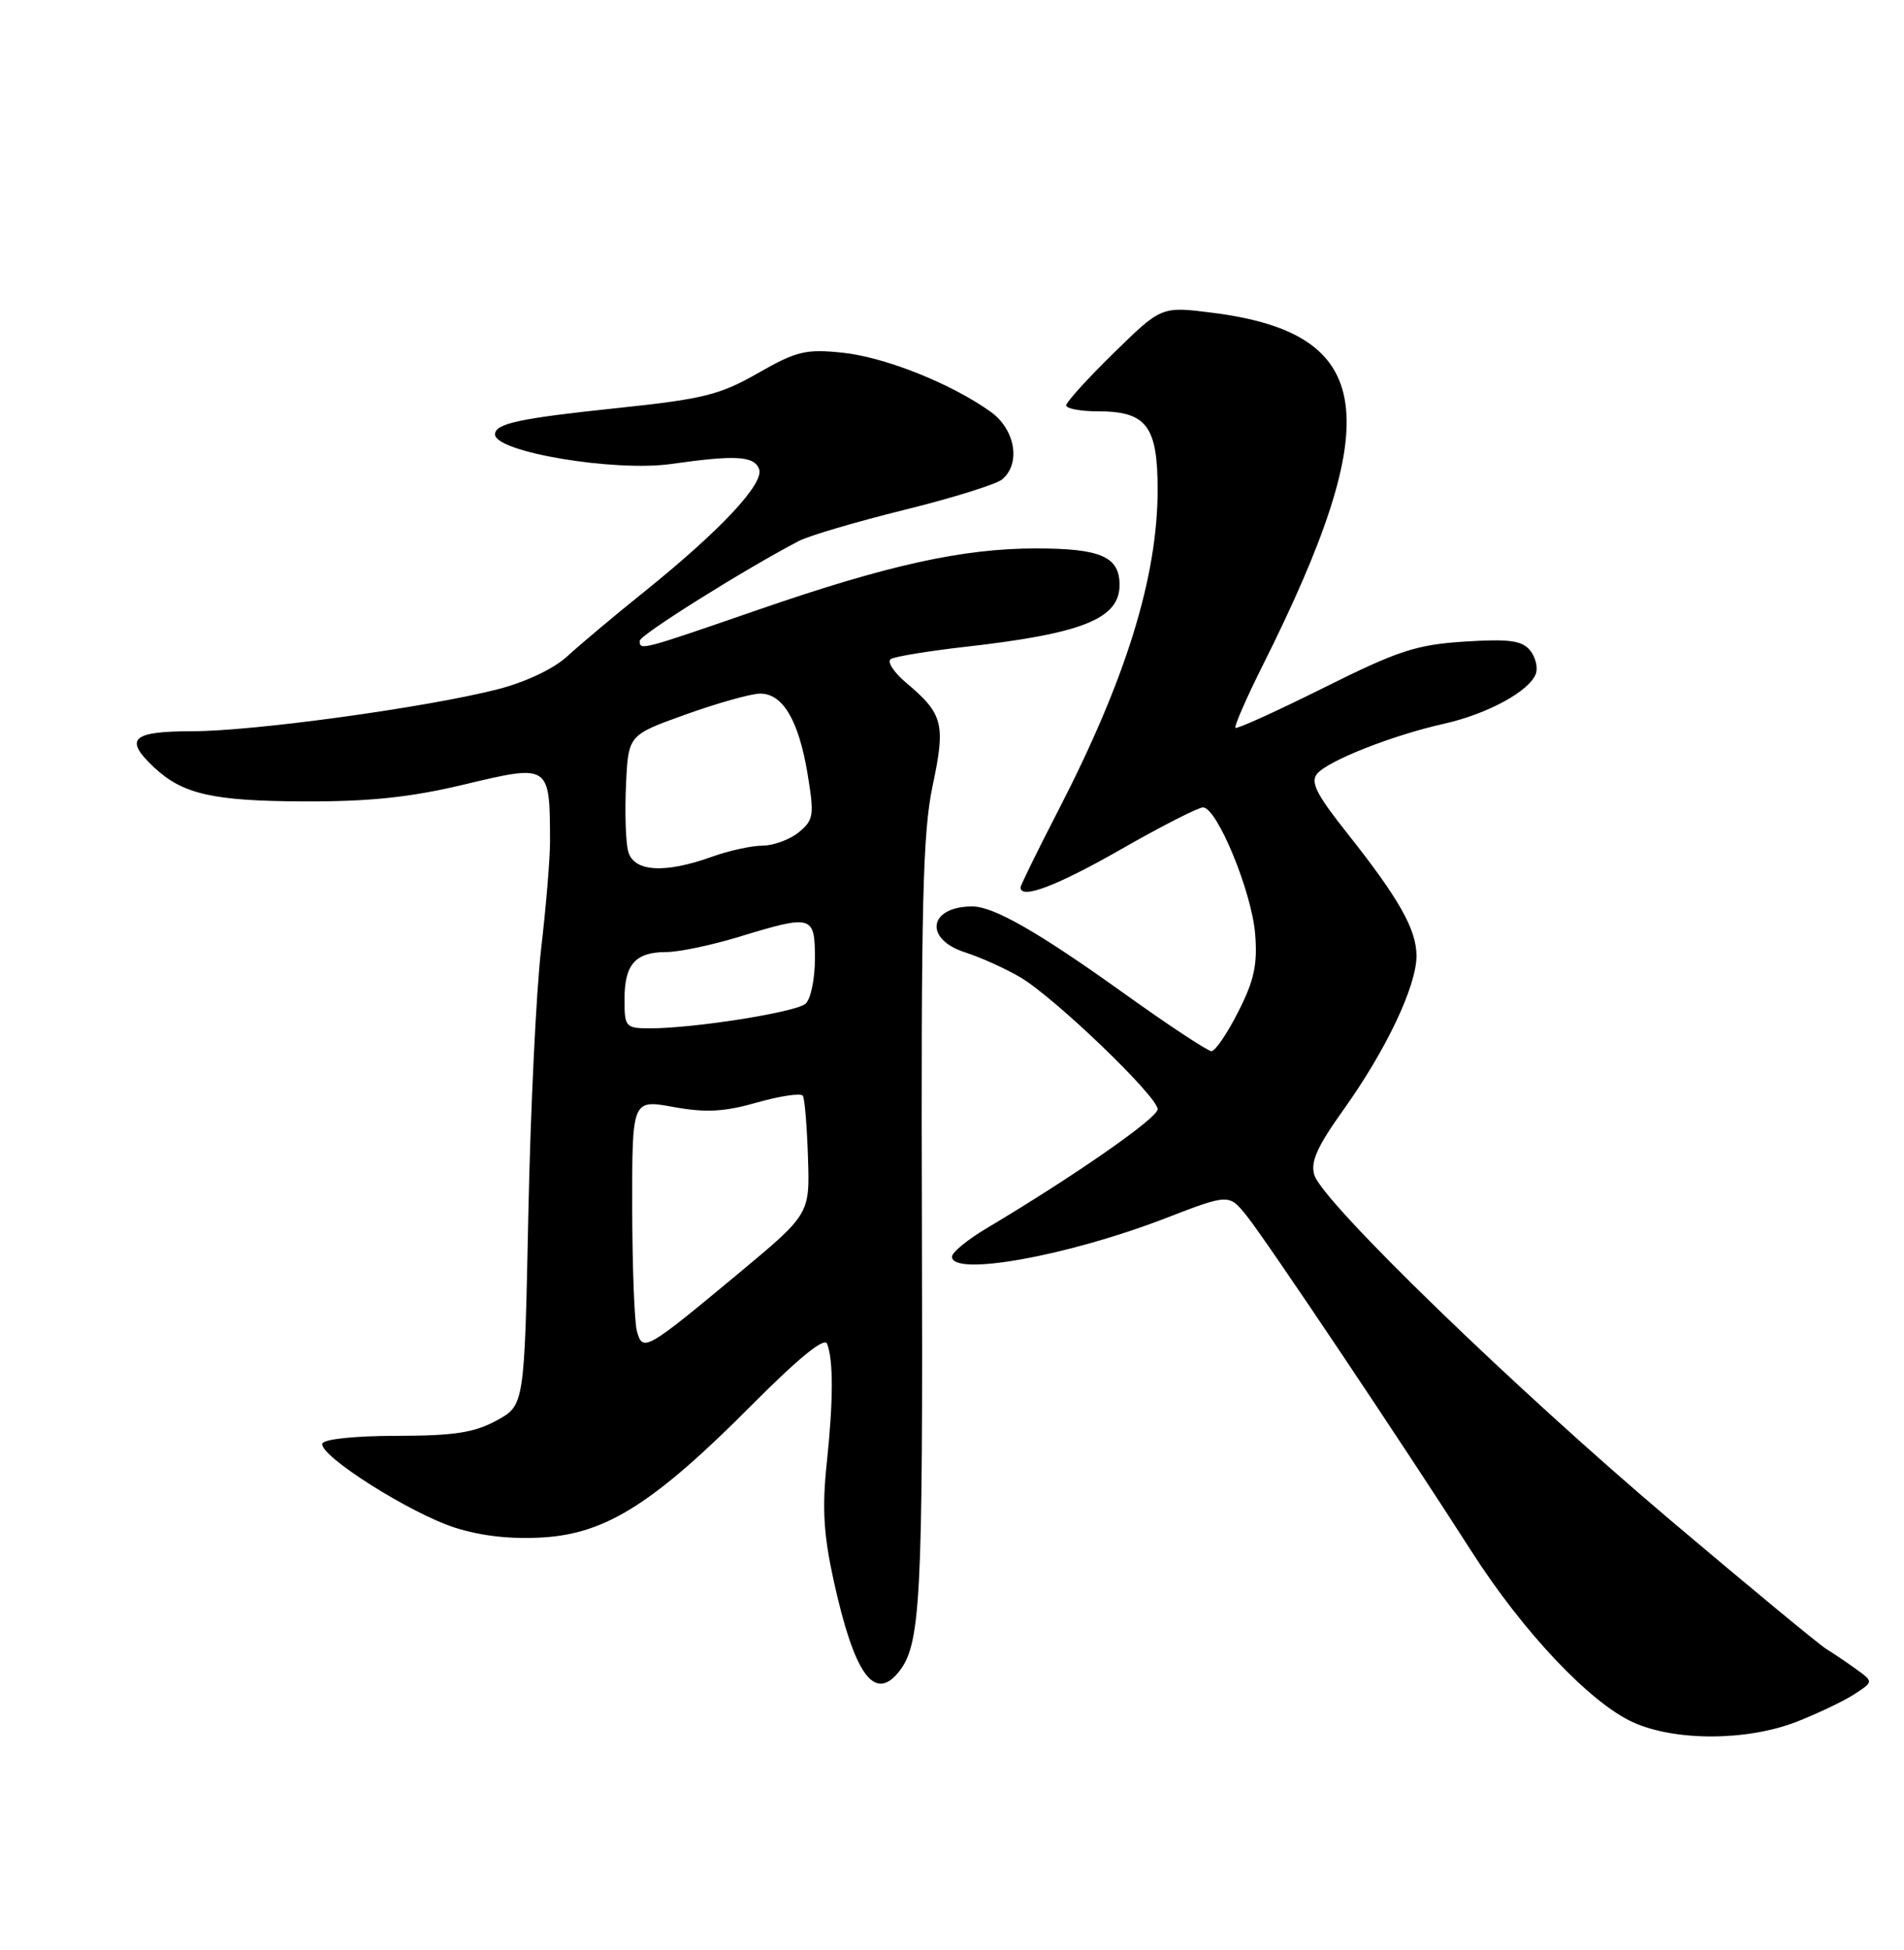 <?xml version="1.0" encoding="UTF-8" standalone="no"?>
<!DOCTYPE svg PUBLIC "-//W3C//DTD SVG 1.1//EN" "http://www.w3.org/Graphics/SVG/1.1/DTD/svg11.dtd" >
<svg xmlns="http://www.w3.org/2000/svg" xmlns:xlink="http://www.w3.org/1999/xlink" version="1.1" viewBox="0 0 250 256">
 <g >
 <path fill="currentColor"
d=" M 236.00 226.00 C 238.78 224.90 242.17 223.28 243.53 222.39 C 245.99 220.78 245.99 220.78 243.73 219.14 C 242.49 218.24 240.73 217.05 239.82 216.50 C 238.91 215.95 229.69 208.33 219.33 199.57 C 198.99 182.37 173.72 157.88 172.58 154.27 C 172.04 152.55 172.93 150.55 176.41 145.68 C 182.01 137.84 185.98 129.47 185.99 125.50 C 185.99 122.01 183.69 117.95 176.77 109.23 C 172.85 104.29 172.04 102.66 172.94 101.58 C 174.36 99.87 182.83 96.53 189.58 95.02 C 195.27 93.75 200.77 90.77 201.65 88.48 C 201.96 87.65 201.62 86.25 200.89 85.37 C 199.82 84.08 198.14 83.86 192.29 84.23 C 185.95 84.64 183.57 85.42 173.79 90.30 C 167.61 93.38 162.41 95.74 162.22 95.55 C 162.03 95.36 163.64 91.67 165.80 87.35 C 182.15 54.69 180.59 43.77 159.20 41.06 C 152.50 40.21 152.50 40.21 146.25 46.33 C 142.81 49.69 140.00 52.79 140.00 53.22 C 140.00 53.65 141.88 54.00 144.17 54.00 C 150.53 54.00 152.00 55.92 152.00 64.26 C 152.00 75.74 147.86 89.12 138.96 106.39 C 136.23 111.68 134.00 116.23 134.00 116.50 C 134.00 118.12 138.75 116.32 147.19 111.50 C 152.48 108.47 157.33 106.00 157.96 106.00 C 159.79 106.00 164.34 117.02 164.80 122.57 C 165.13 126.61 164.69 128.69 162.59 132.82 C 161.15 135.67 159.56 138.00 159.07 138.00 C 158.58 138.00 153.28 134.50 147.30 130.21 C 136.31 122.35 130.45 119.00 127.68 119.00 C 121.92 119.00 121.26 123.29 126.75 125.04 C 128.81 125.70 132.07 127.18 134.00 128.32 C 138.52 131.00 152.00 143.95 152.00 145.62 C 152.00 146.78 141.15 154.33 129.58 161.23 C 127.06 162.72 125.00 164.41 125.00 164.98 C 125.00 167.62 140.12 164.91 152.96 159.96 C 161.36 156.72 161.36 156.72 163.69 159.61 C 166.26 162.81 184.30 189.73 193.19 203.63 C 199.97 214.23 208.76 223.53 214.41 226.10 C 219.97 228.62 229.46 228.58 236.00 226.00 Z  M 117.92 219.60 C 120.90 216.00 121.19 210.65 121.05 161.00 C 120.93 118.84 121.16 109.29 122.45 103.18 C 124.18 95.04 123.84 93.73 119.02 89.67 C 117.35 88.27 116.43 86.85 116.97 86.52 C 117.50 86.19 121.89 85.47 126.72 84.92 C 142.14 83.18 147.00 81.23 147.00 76.79 C 147.00 73.08 144.53 72.00 136.02 72.00 C 126.41 72.00 116.56 74.17 99.53 80.06 C 84.04 85.41 84.00 85.42 84.00 84.12 C 84.00 83.37 97.71 74.77 104.90 71.02 C 106.22 70.33 112.44 68.50 118.73 66.94 C 125.01 65.39 130.79 63.59 131.58 62.94 C 134.08 60.86 133.31 56.36 130.05 54.04 C 124.84 50.33 116.16 46.87 110.60 46.30 C 105.79 45.80 104.57 46.10 99.53 48.98 C 94.54 51.84 92.32 52.39 81.16 53.56 C 68.17 54.92 65.00 55.60 65.00 57.03 C 65.00 59.34 80.69 61.97 88.15 60.91 C 96.57 59.71 99.01 59.85 99.67 61.57 C 100.39 63.46 94.59 69.65 84.50 77.76 C 80.65 80.85 76.15 84.63 74.50 86.15 C 72.69 87.81 69.04 89.54 65.35 90.49 C 56.00 92.88 33.38 95.99 25.25 96.00 C 17.28 96.00 16.23 97.00 20.25 100.76 C 24.00 104.27 27.98 105.17 40.00 105.21 C 48.55 105.24 53.91 104.67 60.87 103.01 C 72.23 100.30 72.19 100.28 72.22 110.50 C 72.22 112.70 71.70 119.00 71.06 124.50 C 70.41 130.00 69.65 145.75 69.37 159.50 C 68.86 184.50 68.86 184.50 65.18 186.50 C 62.24 188.09 59.60 188.49 52.08 188.50 C 46.66 188.50 42.52 188.93 42.33 189.51 C 41.82 191.05 53.84 198.67 59.75 200.56 C 63.24 201.67 67.16 202.10 71.40 201.83 C 79.65 201.30 85.96 197.28 98.79 184.38 C 104.90 178.24 108.26 175.51 108.60 176.41 C 109.44 178.59 109.42 183.93 108.55 192.13 C 107.93 198.05 108.14 201.52 109.49 207.63 C 112.16 219.72 114.76 223.41 117.92 219.60 Z  M 83.62 174.73 C 83.30 173.50 83.02 166.16 83.01 158.42 C 83.00 144.34 83.00 144.34 88.44 145.33 C 92.71 146.10 95.08 145.97 99.43 144.73 C 102.48 143.87 105.17 143.47 105.42 143.86 C 105.66 144.25 105.96 147.90 106.09 151.98 C 106.33 159.39 106.33 159.39 96.92 167.22 C 84.78 177.31 84.38 177.54 83.62 174.73 Z  M 82.00 131.20 C 82.00 126.61 83.41 125.00 87.45 124.99 C 89.13 124.99 93.42 124.09 97.00 123.00 C 106.69 120.04 107.00 120.13 107.00 125.88 C 107.00 128.56 106.44 131.22 105.75 131.79 C 104.41 132.90 91.10 135.00 85.43 135.00 C 82.13 135.00 82.00 134.86 82.00 131.20 Z  M 82.47 111.72 C 82.15 110.46 82.03 106.53 82.20 102.97 C 82.50 96.50 82.50 96.50 90.00 93.81 C 94.12 92.33 98.50 91.10 99.73 91.06 C 102.75 90.98 104.86 94.51 106.04 101.62 C 106.93 107.03 106.84 107.64 104.90 109.25 C 103.73 110.21 101.59 111.01 100.14 111.02 C 98.69 111.02 95.70 111.68 93.50 112.47 C 87.22 114.73 83.15 114.46 82.47 111.72 Z "/>
</g>
</svg>